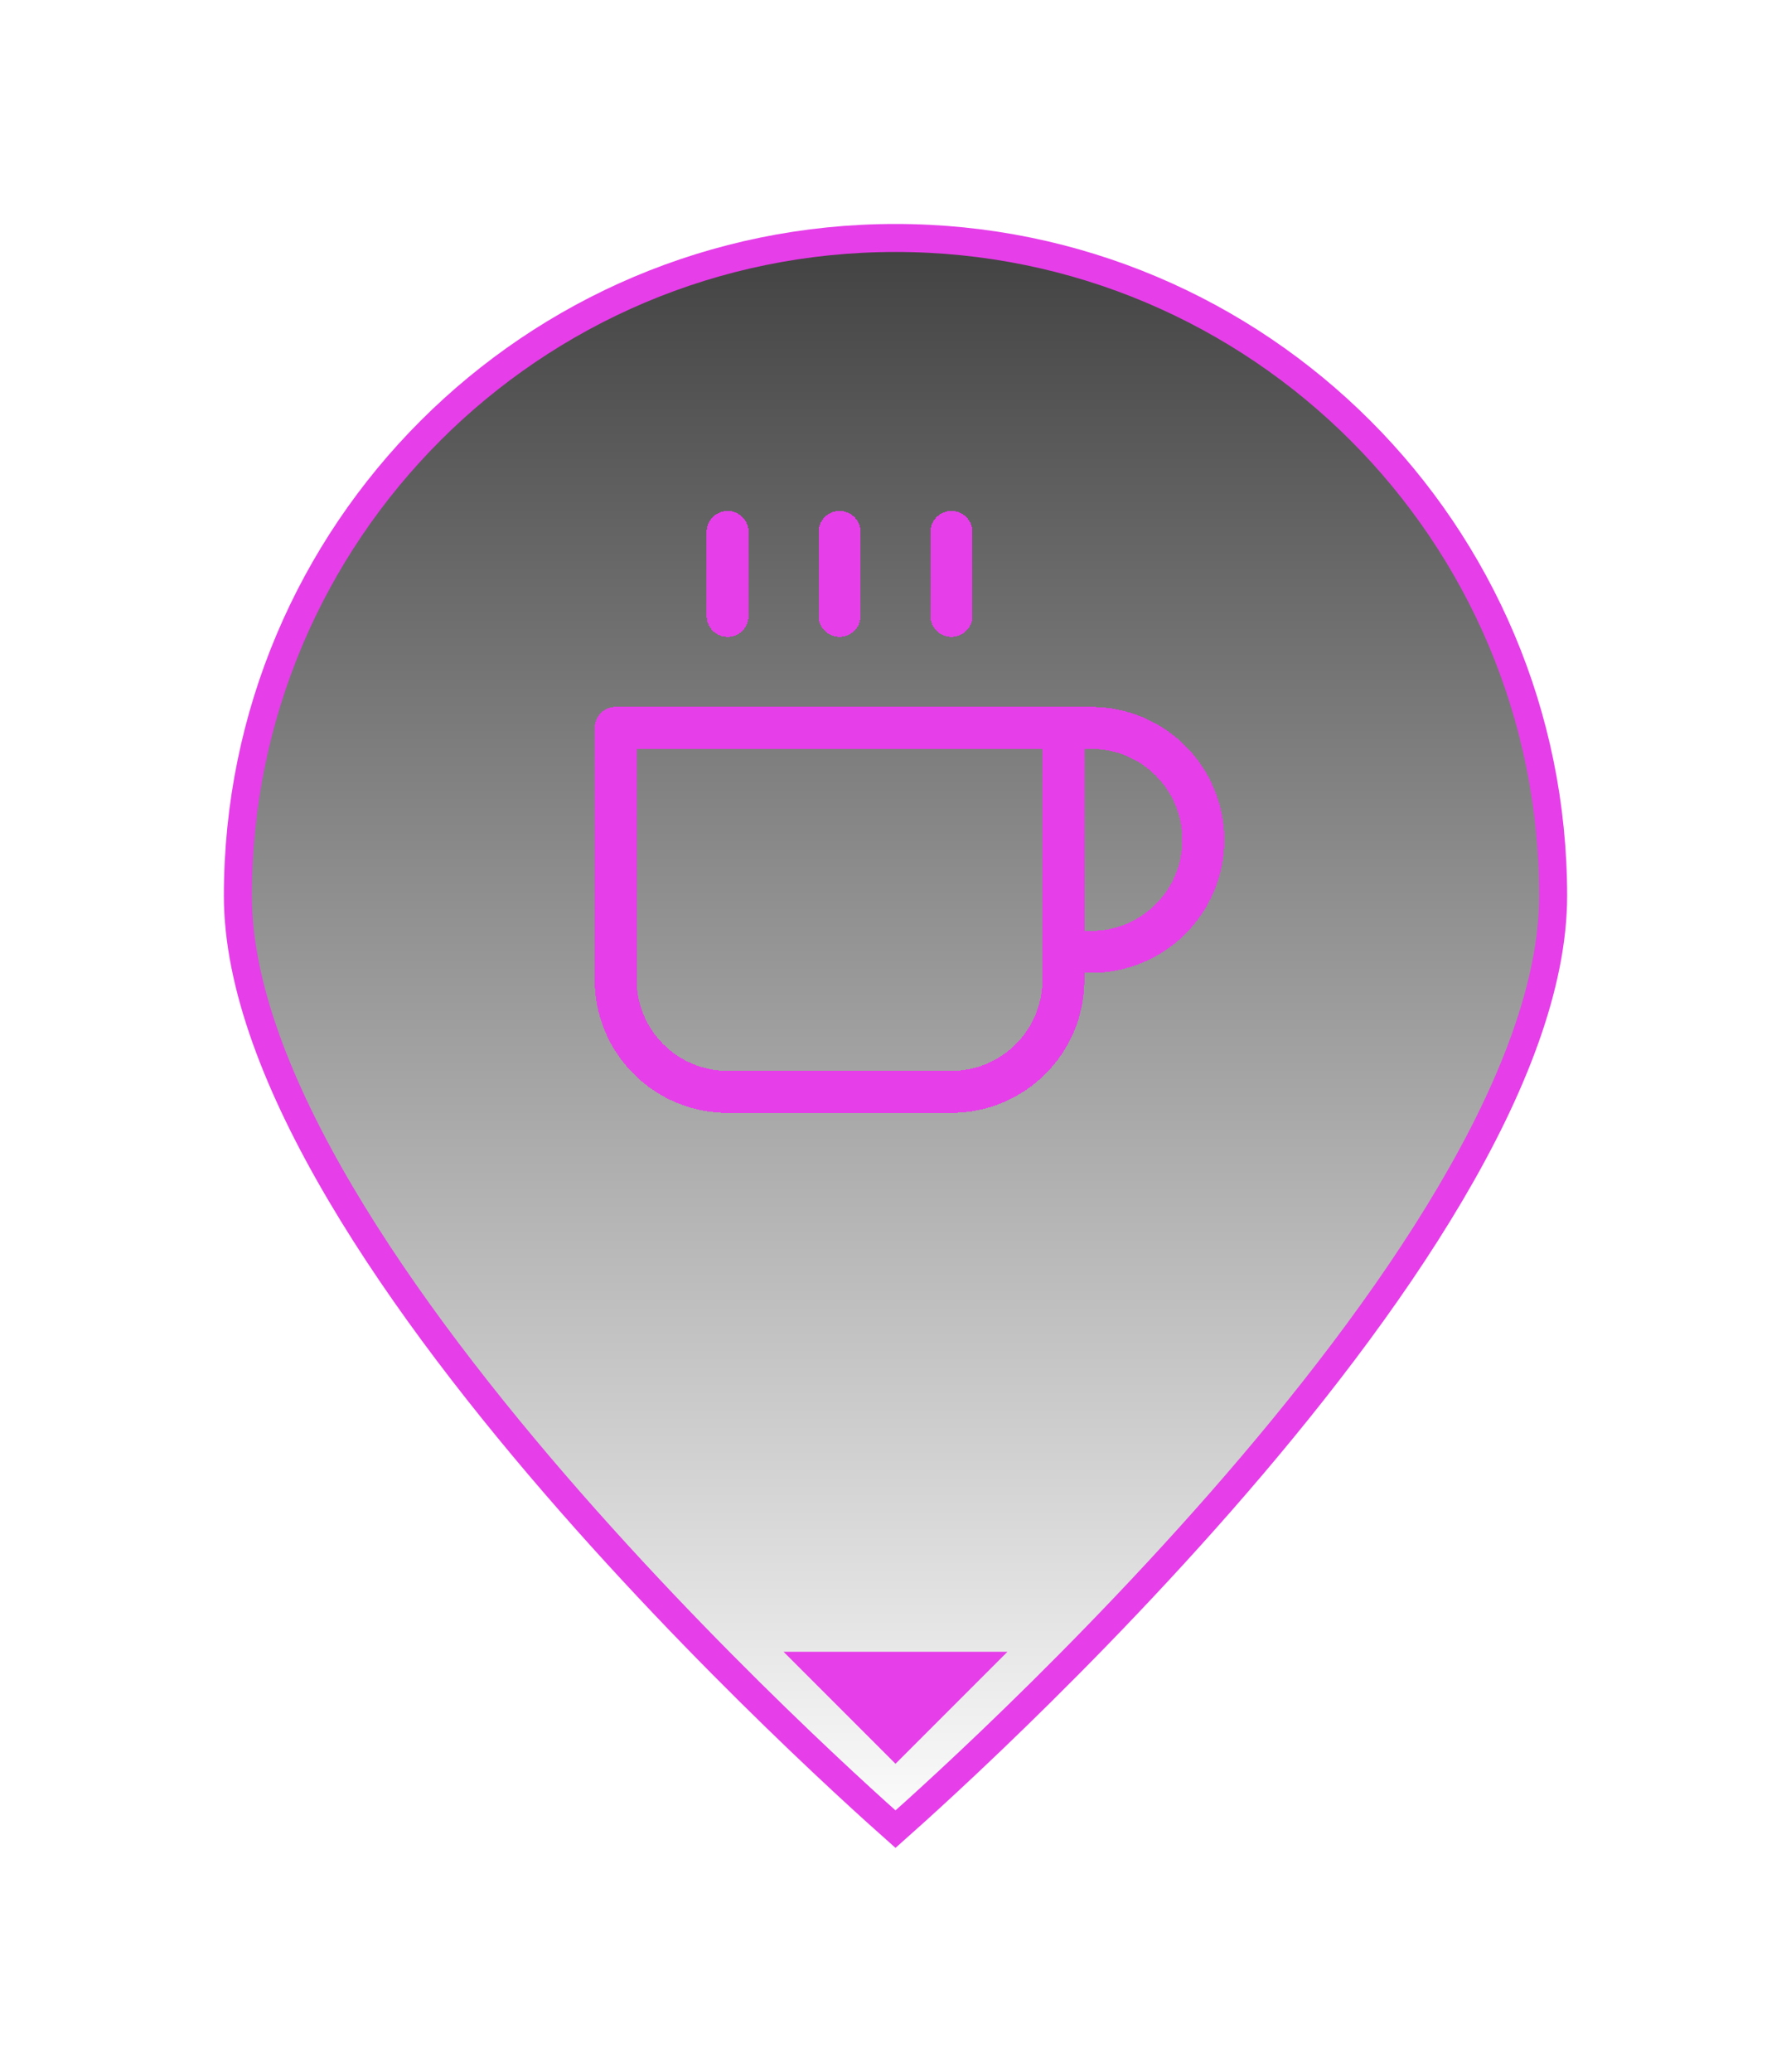 <svg width="64" height="74" viewBox="0 0 64 74" fill="none" xmlns="http://www.w3.org/2000/svg">
<g filter="url(#filter0_dd_356_9885)">
<path d="M55.5 32C55.5 35.179 54.055 38.866 51.819 42.65C49.591 46.422 46.613 50.232 43.624 53.641C40.636 57.048 37.647 60.045 35.404 62.19C34.283 63.263 33.349 64.121 32.696 64.712C32.406 64.974 32.171 65.183 32 65.335C31.829 65.183 31.594 64.974 31.304 64.712C30.651 64.121 29.717 63.263 28.596 62.19C26.353 60.045 23.363 57.048 20.376 53.641C17.387 50.232 14.409 46.422 12.181 42.65C9.945 38.866 8.5 35.179 8.5 32C8.5 19.021 19.021 8.5 32 8.5C44.979 8.5 55.5 19.021 55.5 32Z" fill="url(#paint0_linear_356_9885)" fill-opacity="0.75" stroke="#E63EE9"/>
<g clip-path="url(#clip0_356_9885)">
<g filter="url(#filter1_dd_356_9885)">
<path d="M38 26H39C40.061 26 41.078 26.421 41.828 27.172C42.579 27.922 43 28.939 43 30C43 31.061 42.579 32.078 41.828 32.828C41.078 33.579 40.061 34 39 34H38M38 26H22V35C22 36.061 22.421 37.078 23.172 37.828C23.922 38.579 24.939 39 26 39H34C35.061 39 36.078 38.579 36.828 37.828C37.579 37.078 38 36.061 38 35V26ZM26 19V22M30 19V22M34 19V22" stroke="#E63EE9" stroke-width="1.5" stroke-linecap="round" stroke-linejoin="round" shape-rendering="crispEdges"/>
</g>
</g>
</g>
<path d="M32 62.293L29.207 59.5H34.793L32 62.293Z" fill="#E63EE9" stroke="#E63EE9"/>
<defs>
<filter id="filter0_dd_356_9885" x="0" y="0" width="64" height="74" filterUnits="userSpaceOnUse" color-interpolation-filters="sRGB">
<feFlood flood-opacity="0" result="BackgroundImageFix"/>
<feColorMatrix in="SourceAlpha" type="matrix" values="0 0 0 0 0 0 0 0 0 0 0 0 0 0 0 0 0 0 127 0" result="hardAlpha"/>
<feOffset/>
<feGaussianBlur stdDeviation="1"/>
<feComposite in2="hardAlpha" operator="out"/>
<feColorMatrix type="matrix" values="0 0 0 0 0.898 0 0 0 0 0.243 0 0 0 0 0.914 0 0 0 1 0"/>
<feBlend mode="normal" in2="BackgroundImageFix" result="effect1_dropShadow_356_9885"/>
<feColorMatrix in="SourceAlpha" type="matrix" values="0 0 0 0 0 0 0 0 0 0 0 0 0 0 0 0 0 0 127 0" result="hardAlpha"/>
<feOffset/>
<feGaussianBlur stdDeviation="4"/>
<feComposite in2="hardAlpha" operator="out"/>
<feColorMatrix type="matrix" values="0 0 0 0 0.898 0 0 0 0 0.243 0 0 0 0 0.914 0 0 0 0.5 0"/>
<feBlend mode="normal" in2="effect1_dropShadow_356_9885" result="effect2_dropShadow_356_9885"/>
<feBlend mode="normal" in="SourceGraphic" in2="effect2_dropShadow_356_9885" result="shape"/>
</filter>
<filter id="filter1_dd_356_9885" x="13.25" y="10.25" width="38.5" height="37.5" filterUnits="userSpaceOnUse" color-interpolation-filters="sRGB">
<feFlood flood-opacity="0" result="BackgroundImageFix"/>
<feColorMatrix in="SourceAlpha" type="matrix" values="0 0 0 0 0 0 0 0 0 0 0 0 0 0 0 0 0 0 127 0" result="hardAlpha"/>
<feOffset/>
<feGaussianBlur stdDeviation="1"/>
<feComposite in2="hardAlpha" operator="out"/>
<feColorMatrix type="matrix" values="0 0 0 0 0.898 0 0 0 0 0.243 0 0 0 0 0.914 0 0 0 1 0"/>
<feBlend mode="normal" in2="BackgroundImageFix" result="effect1_dropShadow_356_9885"/>
<feColorMatrix in="SourceAlpha" type="matrix" values="0 0 0 0 0 0 0 0 0 0 0 0 0 0 0 0 0 0 127 0" result="hardAlpha"/>
<feOffset/>
<feGaussianBlur stdDeviation="4"/>
<feComposite in2="hardAlpha" operator="out"/>
<feColorMatrix type="matrix" values="0 0 0 0 0.898 0 0 0 0 0.243 0 0 0 0 0.914 0 0 0 0.5 0"/>
<feBlend mode="normal" in2="effect1_dropShadow_356_9885" result="effect2_dropShadow_356_9885"/>
<feBlend mode="normal" in="SourceGraphic" in2="effect2_dropShadow_356_9885" result="shape"/>
</filter>
<linearGradient id="paint0_linear_356_9885" x1="32" y1="8" x2="32" y2="66" gradientUnits="userSpaceOnUse">
<stop/>
<stop offset="1" stop-opacity="0"/>
</linearGradient>
<clipPath id="clip0_356_9885">
<rect width="24" height="24" fill="white" transform="translate(20 18)"/>
</clipPath>
</defs>
</svg>

